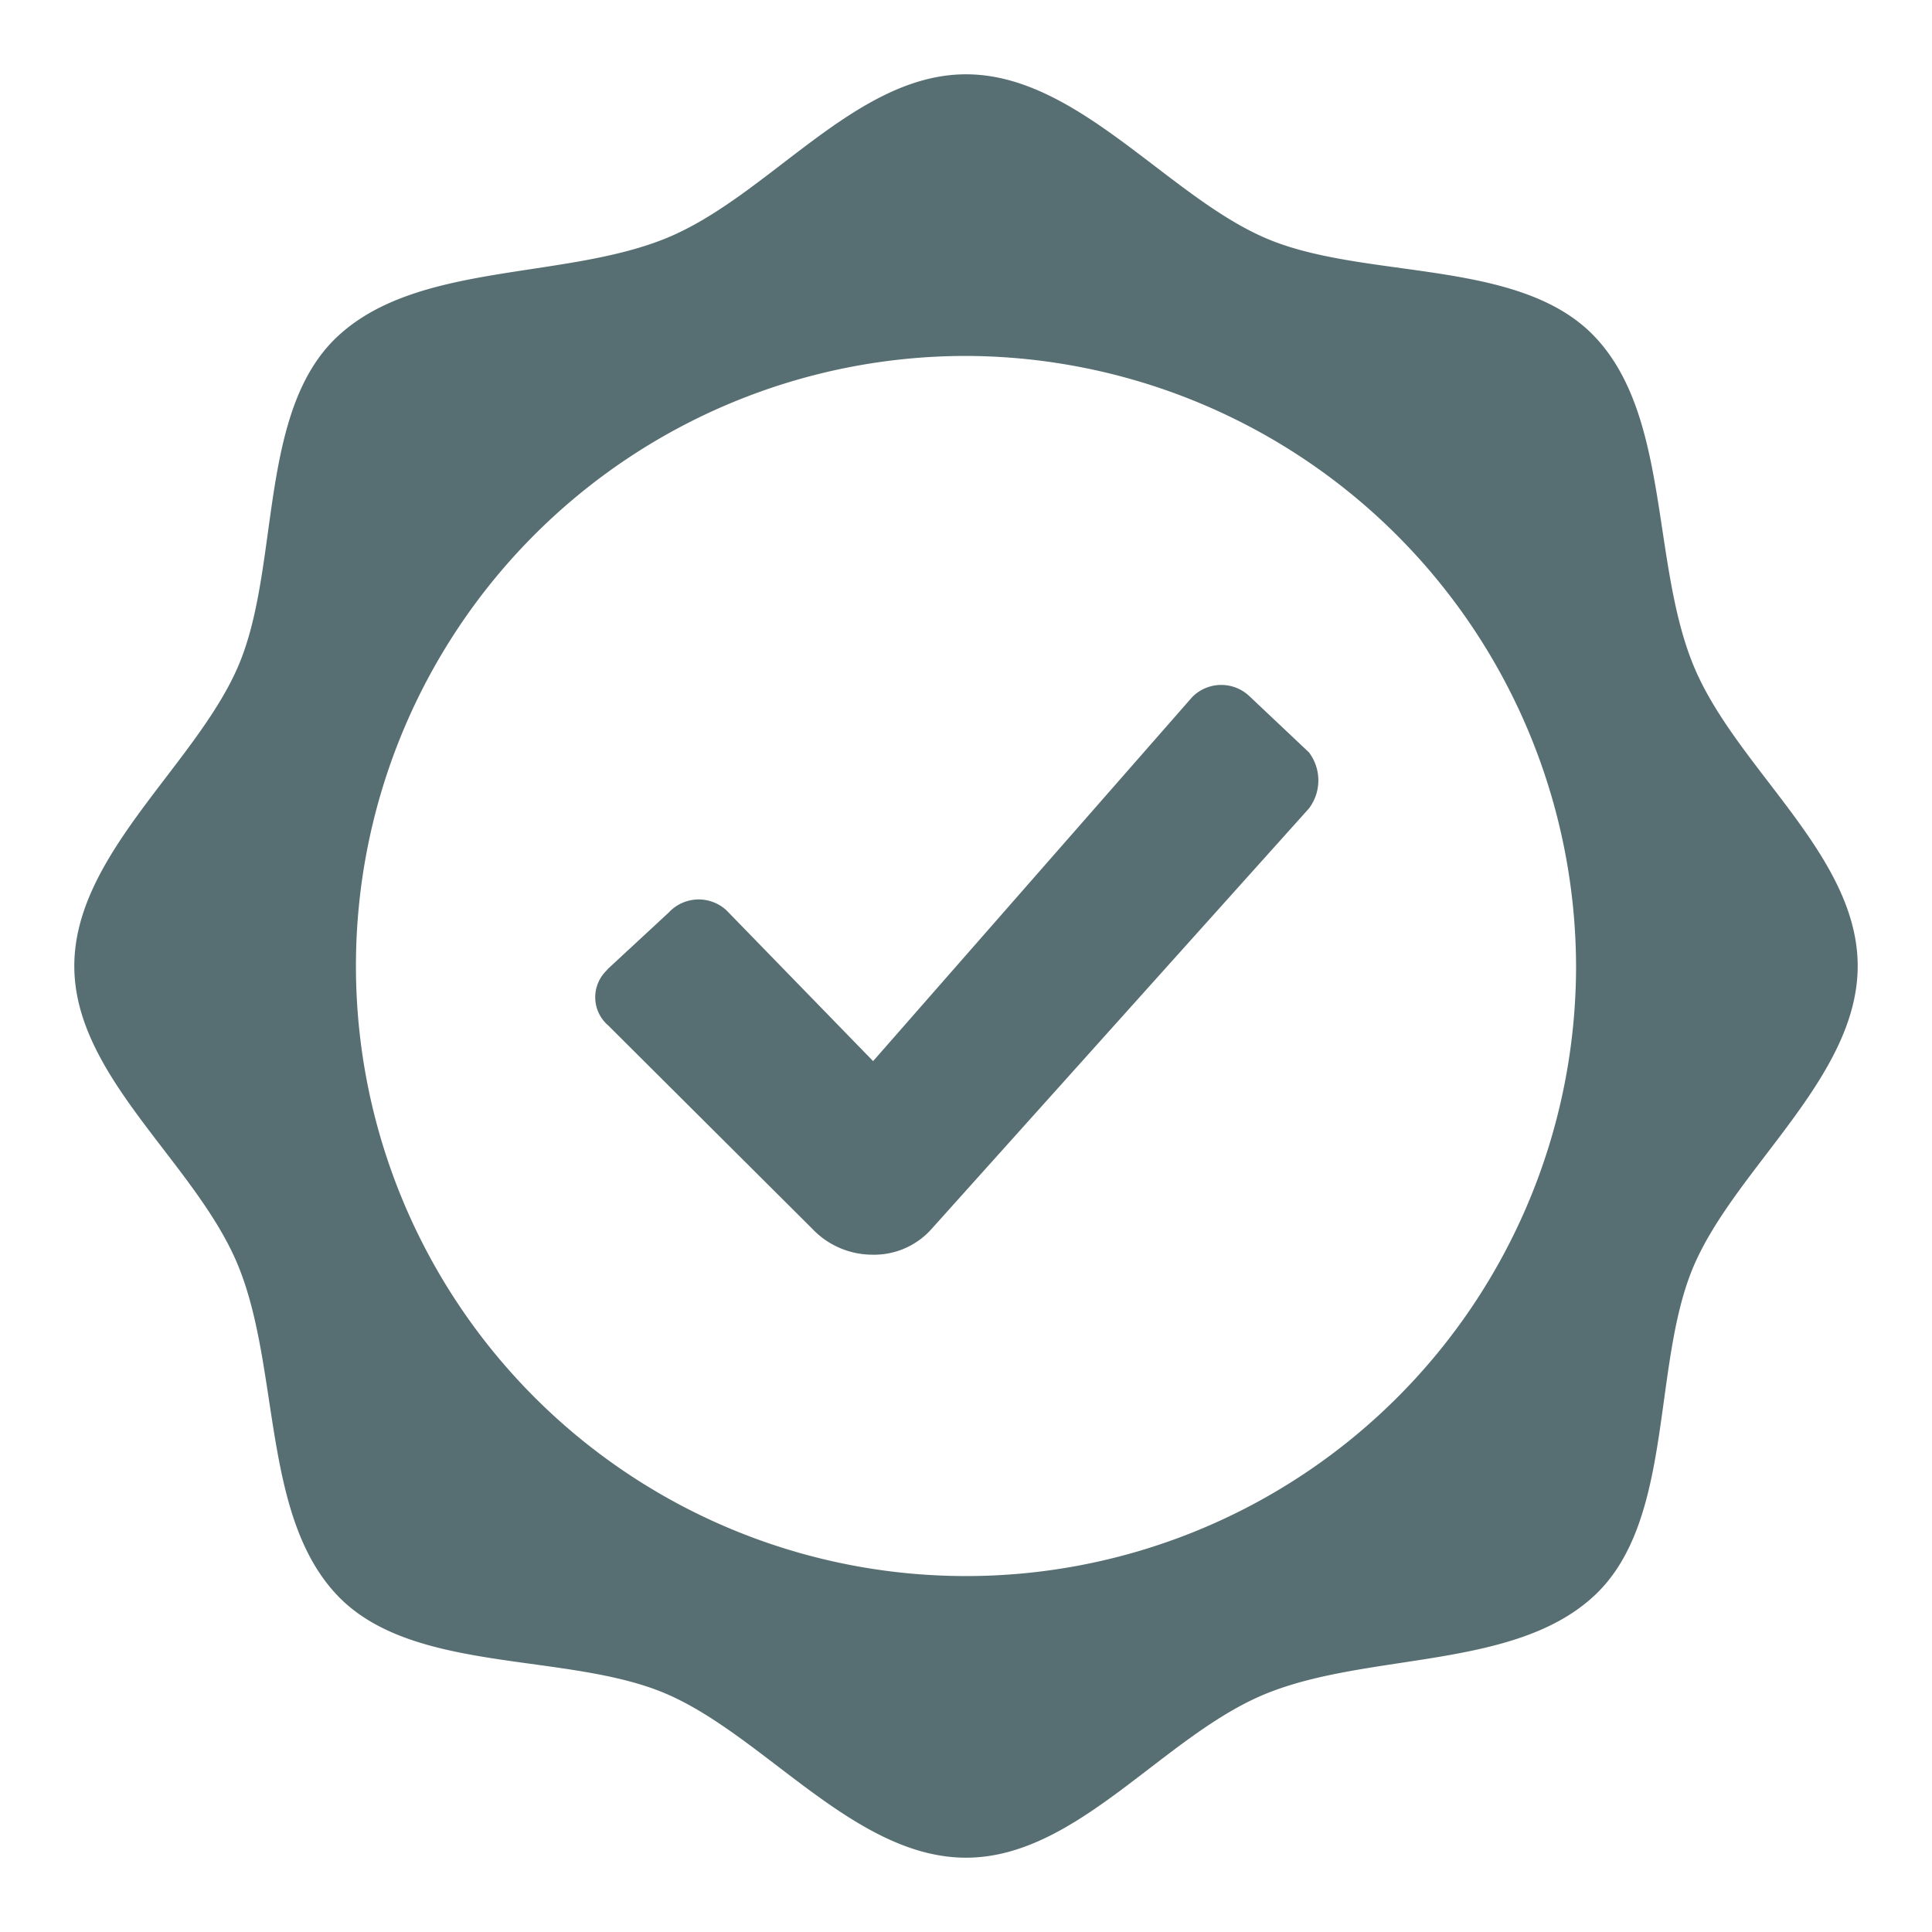 <svg width="350" fill="#576f72" height="350" viewBox="0 0 52 52" data-name="Layer 1" xmlns="http://www.w3.org/2000/svg">
<path d="M26 2c3 0 5.43 3.29 8.09 4.42s6.82.51 8.84 2.65 1.51 6.07 2.65 8.84S50 23 50 26s-3.29 5.43-4.42 8.09-.51 6.82-2.65 8.84-6.07 1.53-8.84 2.65S29 50 26 50s-5.43-3.29-8.09-4.42-6.82-.51-8.84-2.65-1.53-6.07-2.65-8.84S2 29 2 26s3.29-5.43 4.42-8.09.51-6.82 2.65-8.84 6.07-1.53 8.84-2.65S23 2 26 2Zm0 7.58A16.42 16.42 0 1 0 42.42 26 16.47 16.47 0 0 0 26 9.58Zm7.62 9.15 1.61 1.52a1.25 1.25 0 0 1 0 1.51L25.08 33.07a2.07 2.07 0 0 1-1.61.7 2.23 2.23 0 0 1-1.61-.7l-5.49-5.47a1 1 0 0 1-.1-1.42l.1-.11L18 24.56a1.1 1.1 0 0 1 1.54-.07l.07.07 3.89 4 8.59-9.8a1.1 1.1 0 0 1 1.53-.03Z"/></svg>